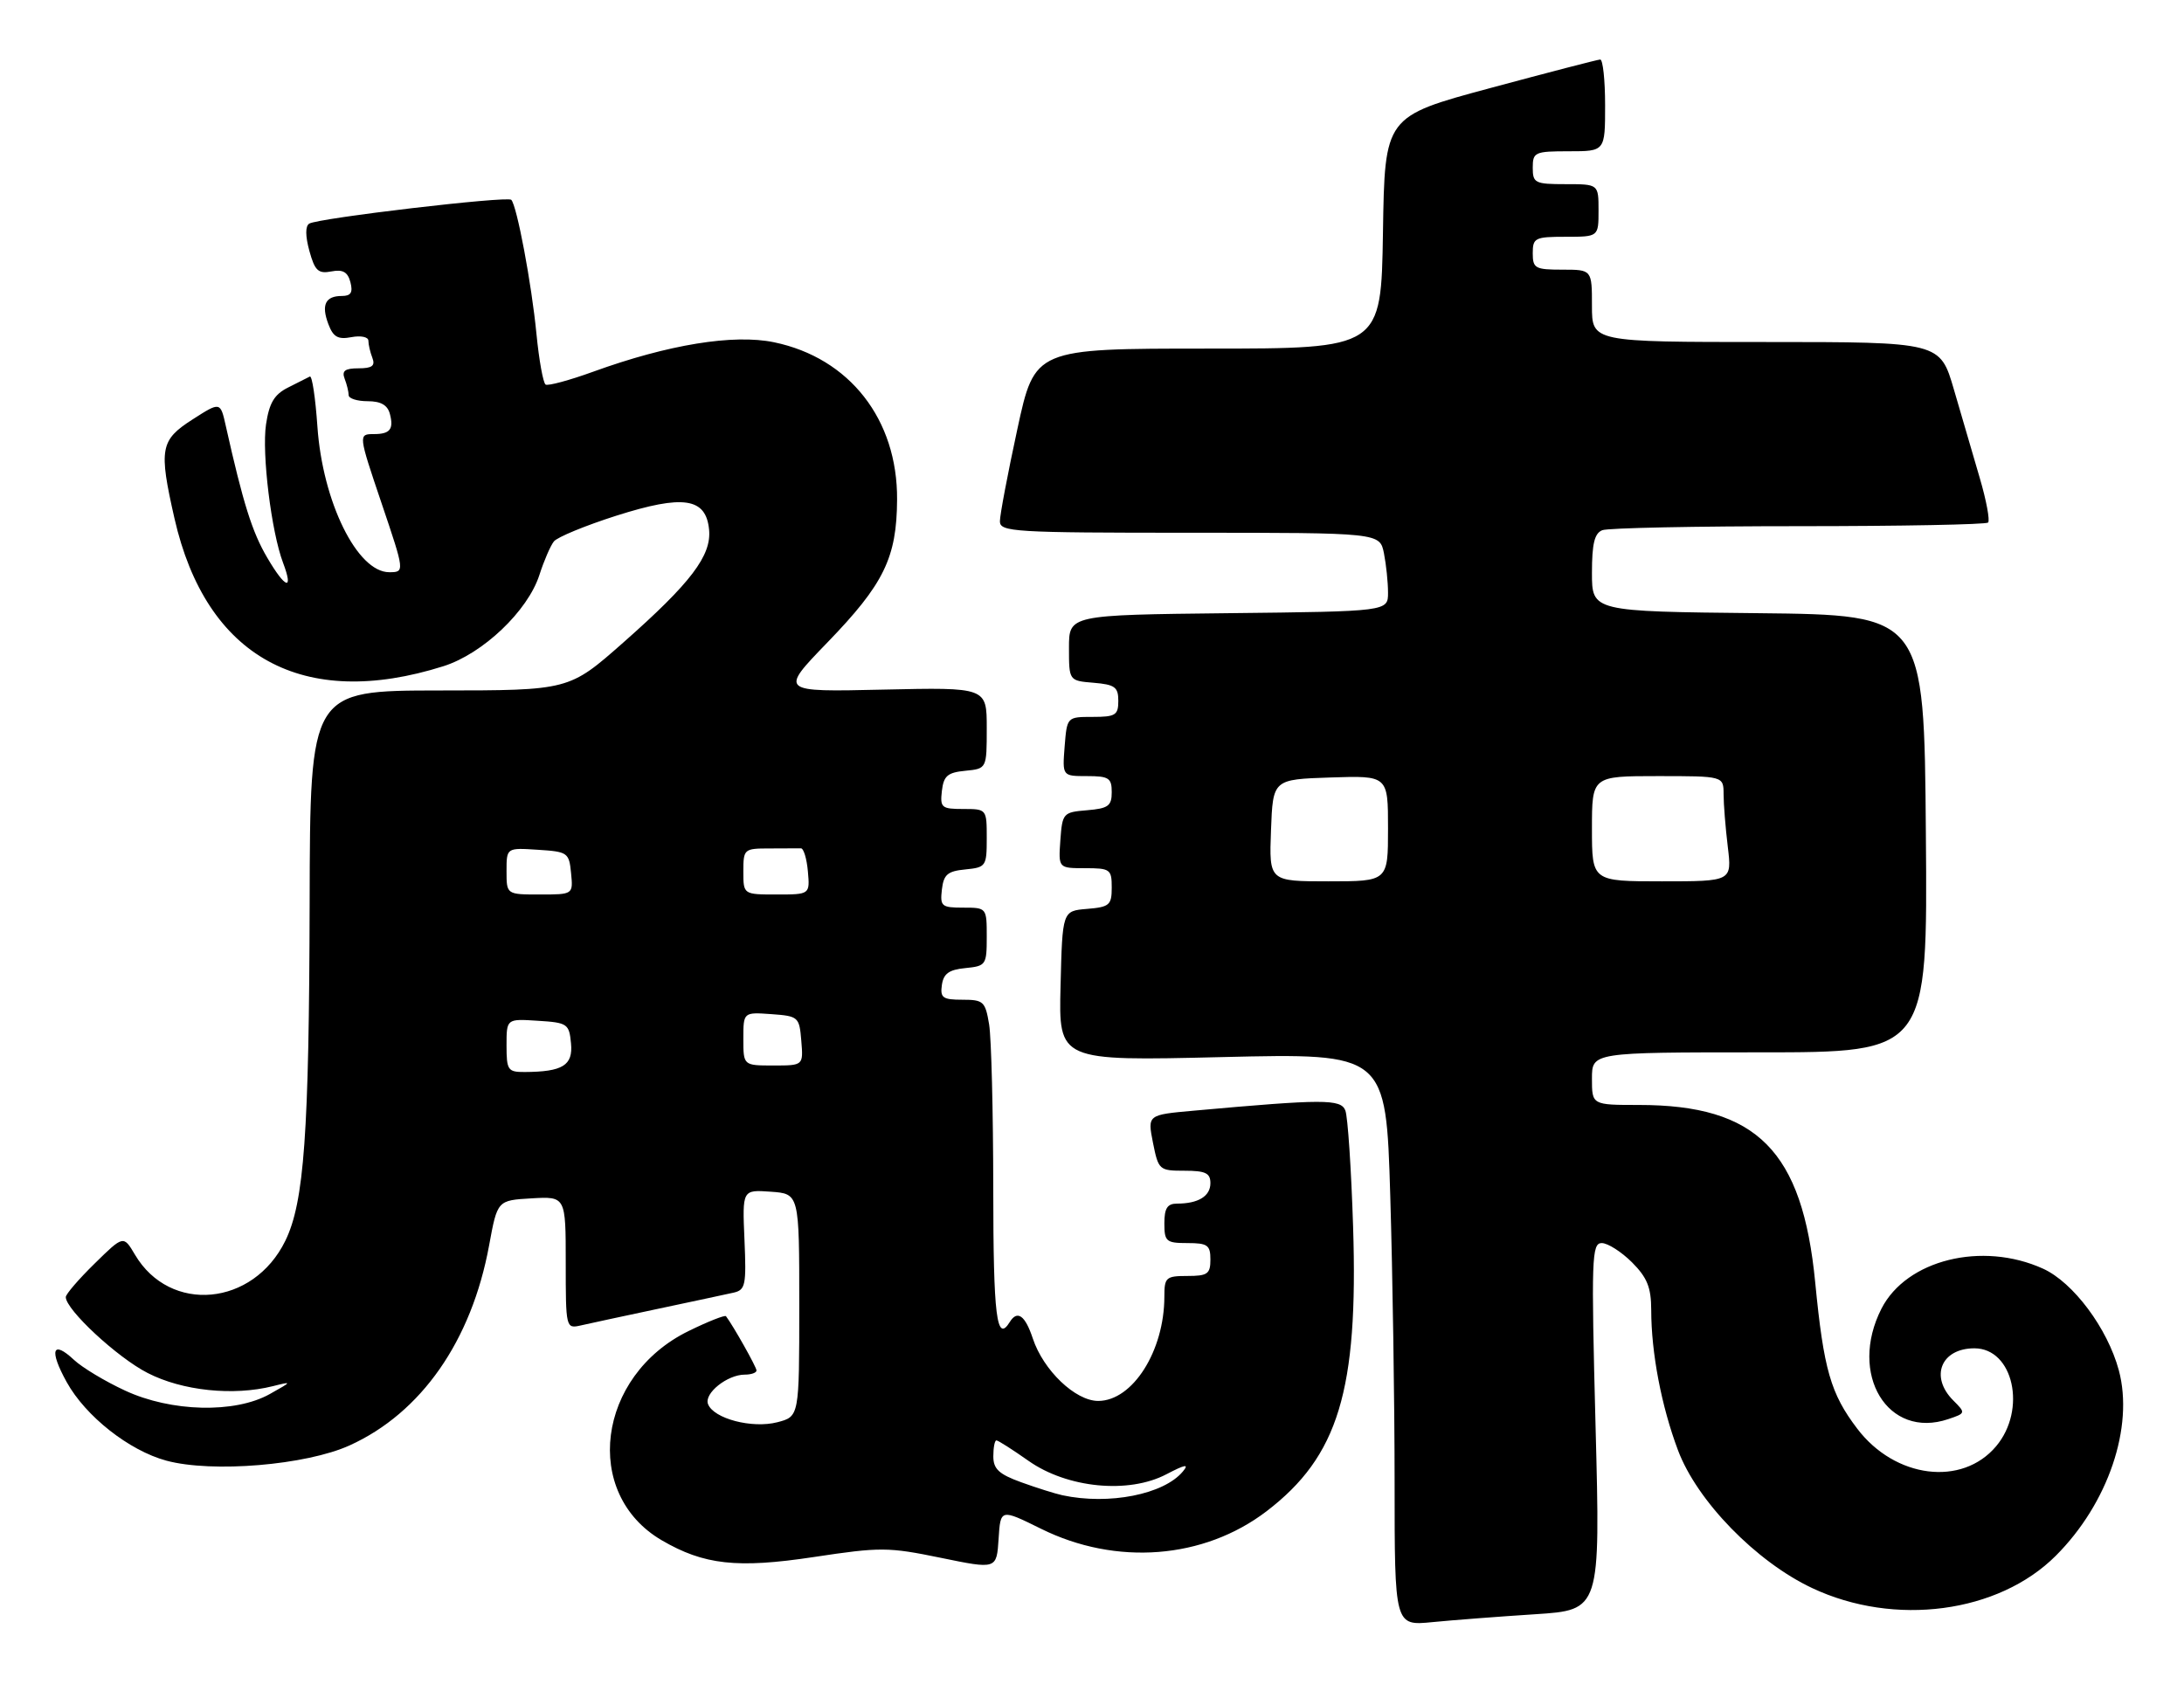 <?xml version="1.0" encoding="UTF-8" standalone="no"?>
<!DOCTYPE svg PUBLIC "-//W3C//DTD SVG 1.1//EN" "http://www.w3.org/Graphics/SVG/1.1/DTD/svg11.dtd" >
<svg xmlns="http://www.w3.org/2000/svg" xmlns:xlink="http://www.w3.org/1999/xlink" version="1.1" viewBox="0 0 332 256">
 <g >
 <path fill="currentColor"
d=" M 233.39 245.43 C 243.28 244.79 243.28 244.79 242.55 216.90 C 241.88 191.25 241.96 189.00 243.49 189.00 C 244.40 189.00 246.47 190.32 248.08 191.92 C 250.40 194.25 251.00 195.73 251.01 199.17 C 251.01 205.68 252.56 213.80 255.08 220.50 C 257.97 228.21 266.95 237.44 275.47 241.45 C 288.00 247.36 303.80 245.26 312.52 236.53 C 320.47 228.58 324.41 216.97 322.09 208.33 C 320.37 201.96 315.17 194.98 310.57 192.89 C 301.31 188.69 289.81 191.54 286.01 198.97 C 280.94 208.93 286.97 218.89 296.18 215.76 C 298.82 214.87 298.83 214.83 296.93 212.93 C 293.32 209.32 295.07 205.00 300.14 205.00 C 306.06 205.00 308.13 214.32 303.44 219.89 C 298.25 226.06 288.06 224.77 282.33 217.22 C 278.28 211.90 277.23 208.23 275.94 195.00 C 274.00 174.95 267.10 168.00 249.13 168.00 C 242.00 168.00 242.00 168.00 242.00 164.00 C 242.00 160.00 242.00 160.00 267.51 160.00 C 293.03 160.00 293.03 160.00 292.76 126.75 C 292.50 93.50 292.50 93.50 267.25 93.23 C 242.00 92.97 242.00 92.97 242.00 87.09 C 242.00 82.65 242.39 81.07 243.58 80.61 C 244.45 80.27 257.88 80.00 273.42 80.00 C 288.95 80.00 301.92 79.75 302.22 79.45 C 302.52 79.14 301.96 76.10 300.96 72.70 C 299.96 69.29 298.19 63.24 297.03 59.25 C 294.92 52.00 294.92 52.00 268.46 52.00 C 242.00 52.00 242.00 52.00 242.00 46.50 C 242.00 41.00 242.00 41.00 237.50 41.00 C 233.37 41.00 233.00 40.80 233.00 38.50 C 233.00 36.17 233.33 36.00 238.00 36.00 C 243.00 36.00 243.00 36.00 243.00 32.00 C 243.00 28.00 243.00 28.00 238.00 28.00 C 233.33 28.00 233.00 27.83 233.00 25.50 C 233.00 23.14 233.30 23.00 238.50 23.00 C 244.00 23.00 244.00 23.00 244.00 16.00 C 244.00 12.15 243.66 9.02 243.25 9.05 C 242.84 9.07 235.30 11.03 226.50 13.40 C 210.50 17.71 210.50 17.71 210.23 35.35 C 209.95 53.00 209.95 53.00 183.63 53.00 C 157.30 53.00 157.30 53.00 154.65 65.26 C 153.19 72.00 152.00 78.30 152.00 79.26 C 152.00 80.87 154.10 81.00 180.88 81.00 C 209.75 81.00 209.75 81.00 210.38 84.12 C 210.72 85.84 211.00 88.54 211.00 90.11 C 211.00 92.96 211.00 92.96 186.75 93.23 C 162.50 93.50 162.50 93.50 162.50 98.50 C 162.50 103.50 162.50 103.50 166.25 103.81 C 169.47 104.08 170.00 104.46 170.00 106.56 C 170.00 108.73 169.57 109.00 166.10 109.00 C 162.20 109.00 162.20 109.00 161.84 113.50 C 161.49 118.00 161.49 118.00 165.24 118.00 C 168.56 118.00 169.00 118.29 169.00 120.44 C 169.00 122.54 168.47 122.92 165.25 123.19 C 161.61 123.49 161.49 123.62 161.19 127.75 C 160.89 132.00 160.89 132.00 164.94 132.00 C 168.77 132.00 169.00 132.17 169.00 134.94 C 169.00 137.61 168.66 137.91 165.25 138.19 C 161.50 138.50 161.50 138.50 161.22 149.91 C 160.93 161.32 160.93 161.32 185.81 160.72 C 210.69 160.13 210.69 160.13 211.34 181.81 C 211.70 193.74 212.00 213.33 212.00 225.35 C 212.00 247.20 212.00 247.20 217.75 246.63 C 220.91 246.32 227.95 245.78 233.39 245.43 Z  M 158.24 232.43 C 169.67 238.10 182.99 237.06 192.54 229.77 C 203.45 221.42 206.49 211.42 205.69 186.50 C 205.41 177.70 204.88 169.75 204.51 168.83 C 203.82 167.09 201.19 167.09 181.46 168.87 C 174.43 169.50 174.43 169.50 175.27 173.75 C 176.10 177.89 176.22 178.00 180.06 178.00 C 183.26 178.00 184.00 178.36 184.00 179.89 C 184.00 181.87 182.16 183.00 178.92 183.00 C 177.45 183.00 177.00 183.71 177.00 186.00 C 177.00 188.76 177.28 189.00 180.50 189.00 C 183.57 189.00 184.00 189.31 184.00 191.50 C 184.00 193.69 183.57 194.00 180.50 194.00 C 177.24 194.00 177.00 194.22 177.00 197.13 C 177.00 205.39 172.18 213.00 166.94 213.00 C 163.47 213.00 158.60 208.34 157.00 203.50 C 155.84 199.99 154.65 199.14 153.50 201.00 C 151.50 204.24 151.00 200.23 150.99 180.75 C 150.98 169.06 150.70 157.81 150.36 155.75 C 149.78 152.26 149.50 152.00 146.30 152.00 C 143.31 152.00 142.90 151.71 143.18 149.75 C 143.43 148.03 144.26 147.43 146.75 147.19 C 149.88 146.88 150.00 146.71 150.00 142.44 C 150.00 138.02 149.99 138.00 146.43 138.00 C 143.13 138.00 142.89 137.80 143.18 135.25 C 143.45 132.96 144.04 132.45 146.75 132.19 C 149.88 131.88 150.00 131.71 150.00 127.44 C 150.00 123.02 149.99 123.00 146.43 123.00 C 143.13 123.00 142.89 122.80 143.18 120.25 C 143.45 117.96 144.04 117.45 146.75 117.19 C 150.00 116.87 150.00 116.87 150.00 110.69 C 150.00 104.50 150.00 104.50 134.25 104.85 C 118.50 105.21 118.50 105.21 125.76 97.70 C 134.37 88.80 136.32 84.81 136.37 75.96 C 136.45 63.77 129.14 54.42 117.67 52.04 C 111.51 50.76 101.57 52.38 90.16 56.52 C 86.57 57.82 83.32 58.70 82.94 58.47 C 82.57 58.23 81.94 54.77 81.55 50.77 C 80.81 43.13 78.57 31.24 77.72 30.38 C 77.11 29.78 48.37 33.16 47.01 34.00 C 46.40 34.37 46.41 35.88 47.03 38.15 C 47.86 41.17 48.38 41.65 50.37 41.27 C 52.12 40.93 52.86 41.35 53.27 42.91 C 53.67 44.47 53.35 45.00 51.97 45.00 C 49.45 45.00 48.81 46.36 49.92 49.29 C 50.66 51.25 51.38 51.65 53.43 51.26 C 54.85 50.99 56.00 51.23 56.00 51.80 C 56.00 52.37 56.27 53.55 56.61 54.42 C 57.07 55.62 56.56 56.00 54.50 56.00 C 52.44 56.00 51.93 56.38 52.39 57.58 C 52.73 58.45 53.00 59.58 53.00 60.08 C 53.00 60.59 54.30 61.00 55.88 61.00 C 57.90 61.00 58.92 61.59 59.27 62.94 C 59.88 65.26 59.29 66.00 56.83 66.00 C 54.46 66.00 54.47 66.06 58.00 76.50 C 61.53 86.94 61.54 87.00 59.17 87.00 C 54.30 87.00 49.04 76.31 48.25 64.84 C 47.95 60.49 47.44 57.07 47.10 57.25 C 46.77 57.42 45.28 58.18 43.79 58.92 C 41.70 59.97 40.93 61.25 40.44 64.52 C 39.78 68.94 41.25 80.89 43.03 85.57 C 44.68 89.93 43.39 89.52 40.63 84.80 C 38.33 80.90 36.96 76.52 34.33 64.78 C 33.50 61.06 33.50 61.06 29.26 63.78 C 24.36 66.92 24.12 68.24 26.52 78.81 C 31.33 99.95 46.05 108.04 67.41 101.29 C 73.41 99.39 80.23 92.90 82.00 87.41 C 82.69 85.26 83.68 82.97 84.20 82.32 C 84.71 81.67 88.98 79.91 93.68 78.41 C 103.88 75.17 107.32 75.68 107.79 80.52 C 108.18 84.47 105.03 88.62 94.73 97.71 C 86.50 104.97 86.50 104.97 66.82 104.98 C 47.14 105.00 47.14 105.00 47.07 137.25 C 46.99 172.31 46.24 182.80 43.37 188.66 C 38.49 198.62 25.85 199.78 20.52 190.77 C 18.77 187.81 18.77 187.81 14.39 192.11 C 11.97 194.48 10.00 196.77 10.00 197.21 C 10.00 199.12 17.82 206.39 22.44 208.75 C 27.72 211.46 35.44 212.27 41.50 210.75 C 44.45 210.01 44.44 210.03 41.00 211.96 C 35.70 214.92 26.02 214.69 19.00 211.42 C 15.97 210.02 12.49 207.92 11.25 206.76 C 7.96 203.68 7.44 205.26 10.14 210.14 C 13.02 215.34 19.63 220.55 25.29 222.08 C 32.25 223.96 46.52 222.77 53.15 219.76 C 64.04 214.82 71.68 203.87 74.35 189.36 C 75.61 182.50 75.61 182.50 80.80 182.20 C 86.00 181.90 86.00 181.90 86.00 191.97 C 86.00 201.90 86.03 202.03 88.25 201.53 C 89.49 201.24 94.78 200.11 100.00 199.00 C 105.22 197.89 110.40 196.79 111.50 196.54 C 113.32 196.13 113.47 195.42 113.17 188.48 C 112.84 180.88 112.84 180.88 117.17 181.19 C 121.50 181.50 121.50 181.50 121.50 198.44 C 121.50 215.37 121.50 215.37 118.17 216.24 C 114.34 217.23 108.48 215.70 107.63 213.48 C 107.00 211.85 110.56 209.00 113.22 209.00 C 114.20 209.00 115.00 208.72 115.00 208.37 C 115.00 207.85 111.45 201.55 110.36 200.12 C 110.20 199.91 107.63 200.92 104.66 202.38 C 90.75 209.19 88.46 227.10 100.60 234.19 C 107.01 237.93 112.06 238.49 123.67 236.74 C 133.84 235.20 135.02 235.21 143.00 236.85 C 151.50 238.60 151.50 238.60 151.80 233.99 C 152.09 229.39 152.09 229.39 158.24 232.43 Z  M 193.21 126.25 C 193.50 118.50 193.50 118.50 202.25 118.21 C 211.00 117.92 211.00 117.92 211.00 125.96 C 211.00 134.00 211.00 134.00 201.96 134.00 C 192.92 134.00 192.92 134.00 193.21 126.25 Z  M 242.00 126.00 C 242.00 118.00 242.00 118.00 252.00 118.00 C 262.00 118.00 262.00 118.00 262.01 120.75 C 262.01 122.26 262.30 125.86 262.65 128.75 C 263.28 134.00 263.28 134.00 252.64 134.00 C 242.00 134.00 242.00 134.00 242.00 126.00 Z  M 161.50 227.34 C 160.40 227.10 157.59 226.22 155.25 225.37 C 151.85 224.14 151.00 223.35 151.00 221.42 C 151.00 220.09 151.21 219.00 151.47 219.00 C 151.73 219.00 153.92 220.40 156.35 222.11 C 162.24 226.26 171.56 227.17 177.31 224.15 C 180.20 222.64 180.80 222.54 179.81 223.73 C 176.92 227.21 168.58 228.86 161.50 227.34 Z  M 77.00 158.95 C 77.00 154.89 77.00 154.89 81.75 155.20 C 86.26 155.48 86.52 155.66 86.80 158.62 C 87.13 161.98 85.55 162.96 79.75 162.99 C 77.20 163.00 77.00 162.71 77.00 158.95 Z  M 113.00 157.94 C 113.00 153.89 113.00 153.89 117.25 154.19 C 121.38 154.49 121.51 154.61 121.81 158.25 C 122.12 162.00 122.12 162.00 117.56 162.00 C 113.00 162.00 113.00 162.00 113.00 157.94 Z  M 77.00 132.45 C 77.00 128.89 77.00 128.89 81.75 129.20 C 86.30 129.49 86.51 129.63 86.81 132.75 C 87.13 136.00 87.13 136.00 82.06 136.00 C 77.00 136.00 77.00 136.00 77.00 132.45 Z  M 113.00 132.50 C 113.00 129.08 113.10 129.00 117.00 129.00 C 119.20 129.00 121.34 128.99 121.75 128.98 C 122.16 128.97 122.64 130.54 122.81 132.48 C 123.12 136.00 123.12 136.00 118.06 136.00 C 113.00 136.00 113.00 136.00 113.00 132.50 Z "/>
</g>
</svg>